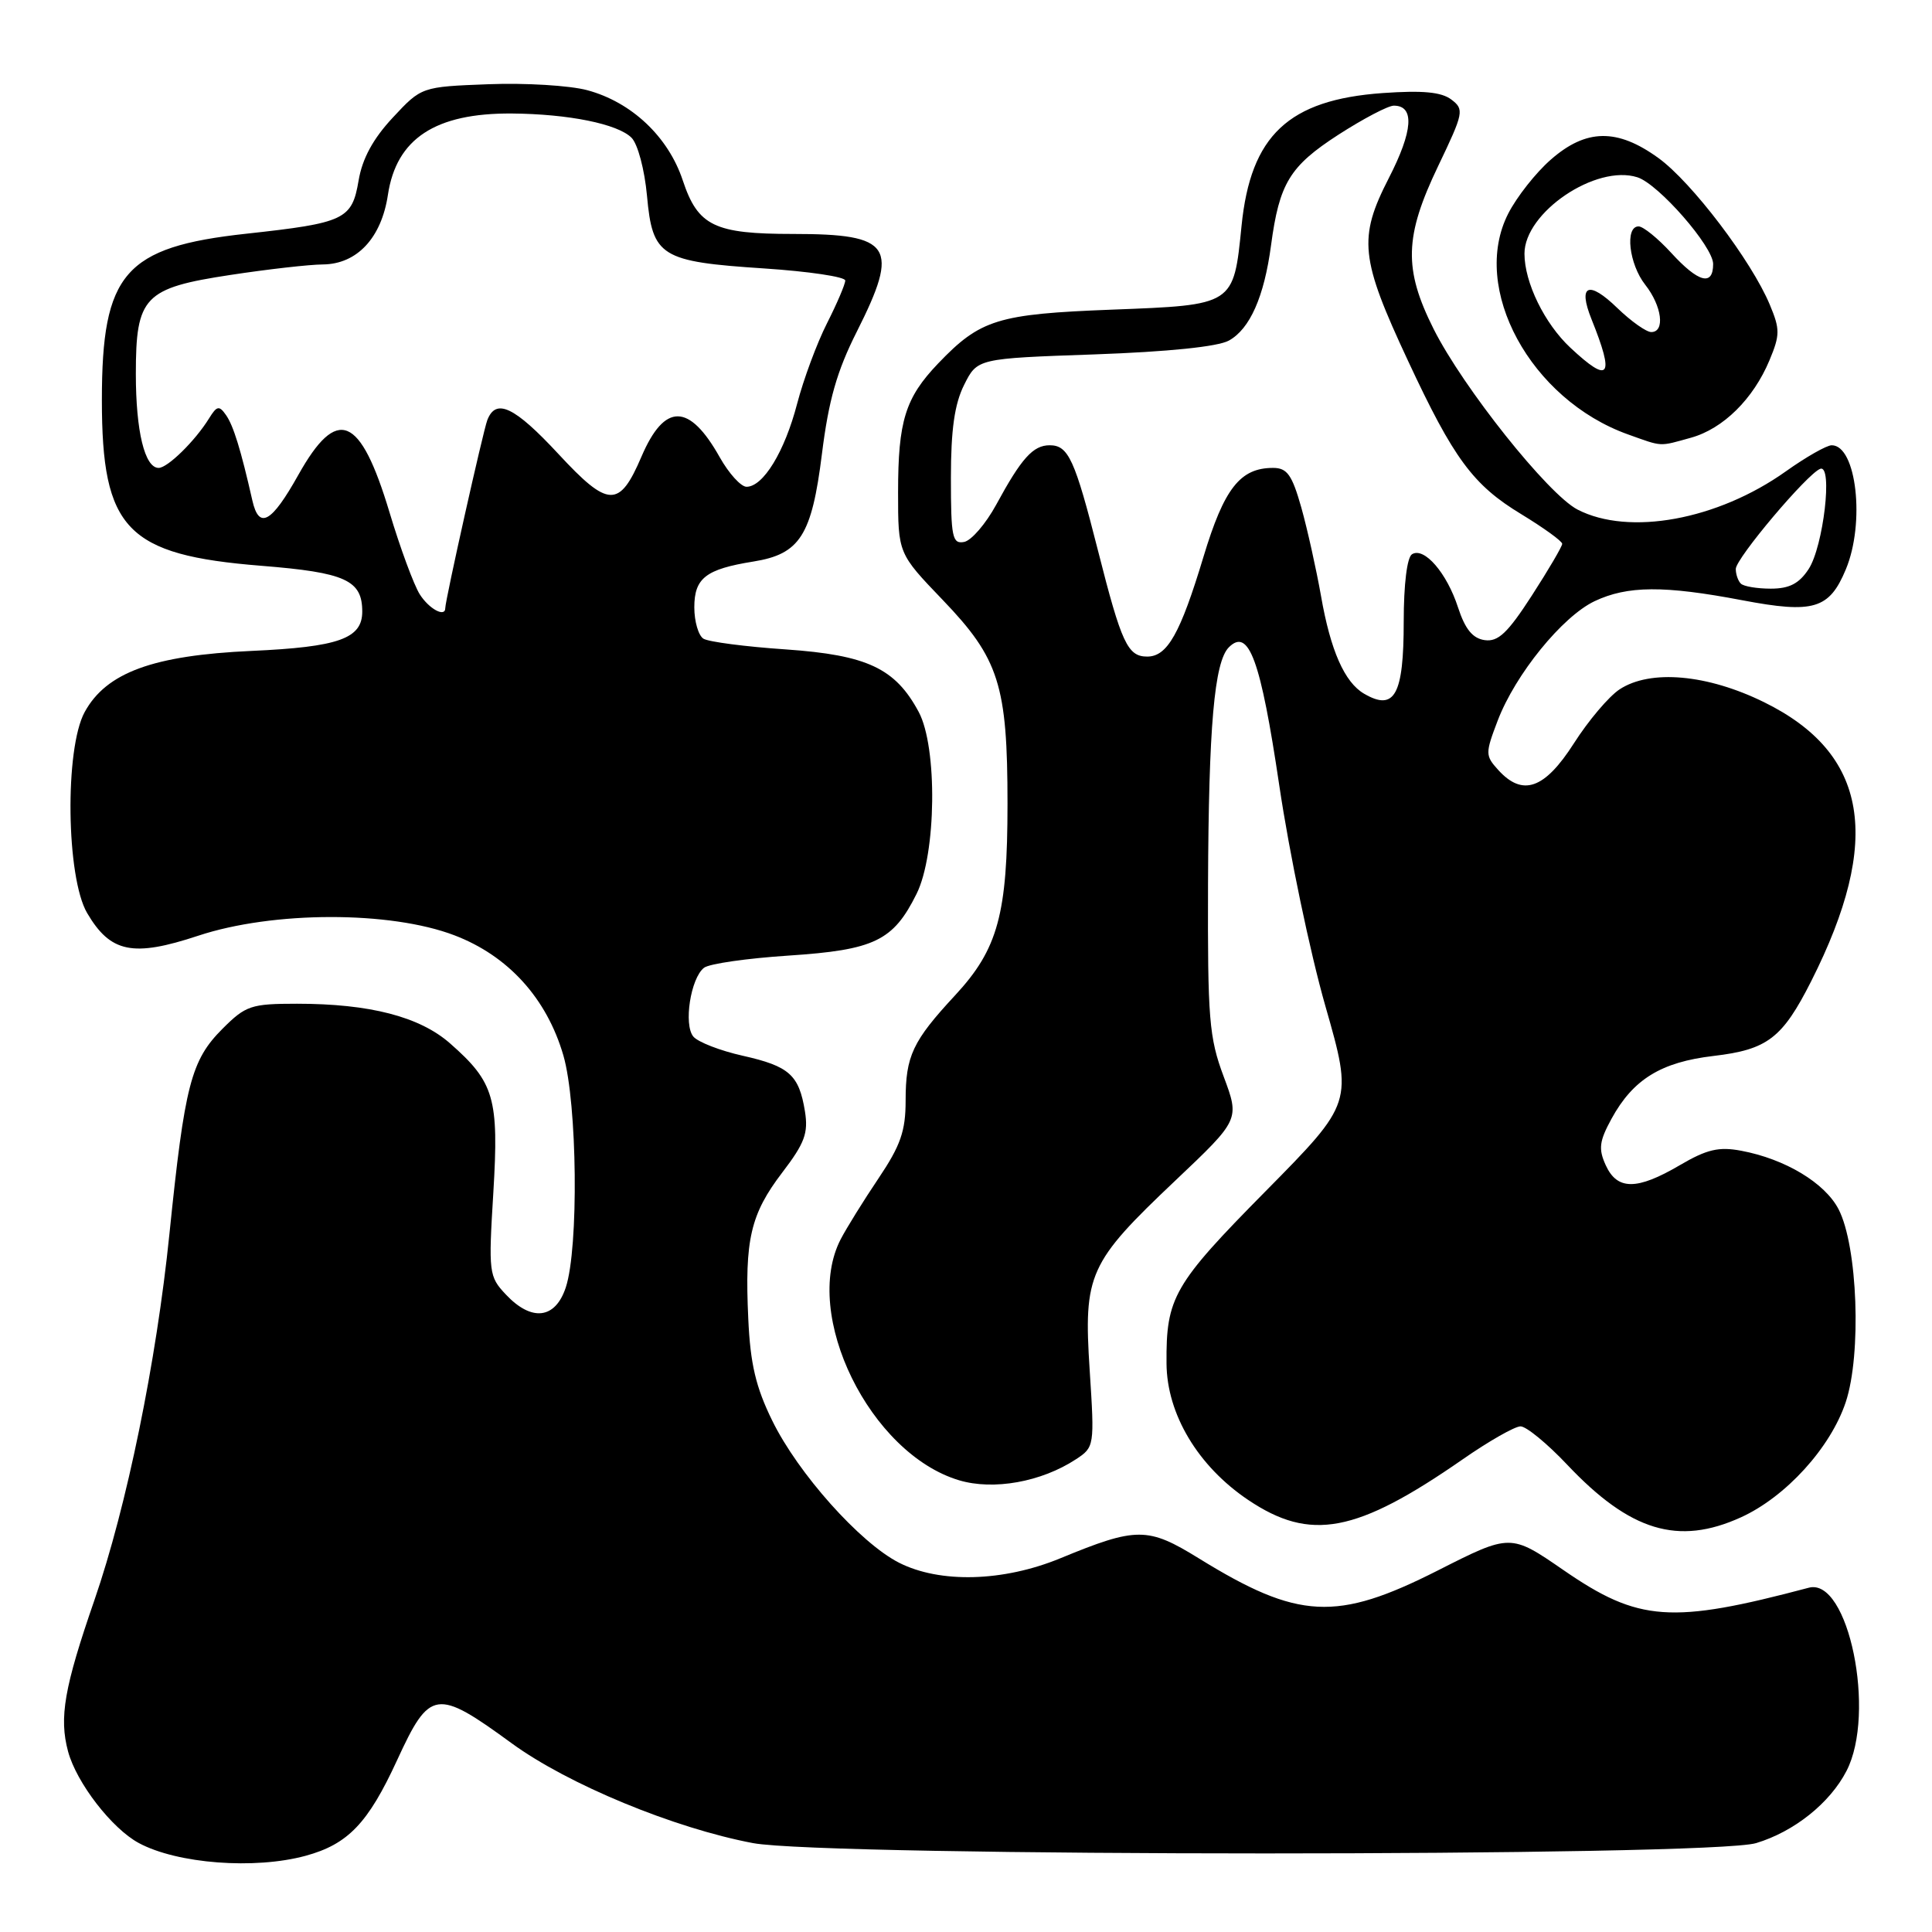 <?xml version="1.0" encoding="UTF-8" standalone="no"?>
<!DOCTYPE svg PUBLIC "-//W3C//DTD SVG 1.1//EN" "http://www.w3.org/Graphics/SVG/1.1/DTD/svg11.dtd" >
<svg xmlns="http://www.w3.org/2000/svg" xmlns:xlink="http://www.w3.org/1999/xlink" version="1.1" viewBox="0 0 256 256">
 <g >
 <path fill="currentColor"
d=" M 40.50 245.90 C 46.11 244.37 48.77 241.59 52.61 233.25 C 56.95 223.82 57.80 223.69 67.81 231.00 C 75.27 236.44 89.30 242.24 99.77 244.22 C 109.46 246.04 226.69 246.05 232.70 244.22 C 237.74 242.70 242.48 238.91 244.67 234.66 C 248.63 227.01 244.93 208.99 239.68 210.38 C 221.44 215.22 217.13 214.91 207.19 208.06 C 200.15 203.21 200.15 203.21 190.49 208.11 C 177.09 214.89 172.04 214.63 158.85 206.49 C 152.08 202.31 150.62 202.31 140.50 206.48 C 132.93 209.60 124.54 209.82 119.11 207.06 C 113.95 204.42 105.76 195.25 102.33 188.25 C 100.15 183.81 99.42 180.73 99.15 174.73 C 98.66 164.25 99.45 160.88 103.65 155.37 C 106.63 151.47 107.12 150.14 106.66 147.26 C 105.87 142.42 104.59 141.28 98.41 139.89 C 95.42 139.22 92.48 138.08 91.87 137.35 C 90.56 135.77 91.51 129.63 93.28 128.24 C 93.95 127.70 99.00 126.98 104.50 126.62 C 115.87 125.87 118.36 124.67 121.45 118.44 C 124.08 113.16 124.24 98.99 121.73 94.33 C 118.63 88.55 114.91 86.80 104.12 86.05 C 98.79 85.69 93.88 85.05 93.21 84.63 C 92.55 84.22 92.00 82.35 92.00 80.48 C 92.00 76.60 93.52 75.42 99.81 74.41 C 106.00 73.42 107.56 70.97 108.91 60.15 C 109.80 53.02 110.89 49.18 113.54 43.93 C 119.24 32.61 118.19 31.00 105.11 31.00 C 94.65 31.00 92.48 29.95 90.47 23.90 C 88.55 18.12 83.69 13.53 77.81 11.95 C 75.50 11.33 69.61 10.97 64.73 11.16 C 55.85 11.50 55.85 11.50 52.04 15.59 C 49.43 18.39 48.01 21.01 47.52 23.90 C 46.64 29.10 45.70 29.54 32.62 30.97 C 16.51 32.73 13.50 36.20 13.50 53.00 C 13.50 70.14 16.76 73.54 34.63 74.97 C 45.77 75.86 48.00 76.87 48.00 81.04 C 48.00 84.62 44.87 85.73 33.32 86.25 C 20.29 86.84 14.09 89.11 11.22 94.35 C 8.56 99.21 8.77 116.27 11.55 120.99 C 14.64 126.25 17.62 126.85 26.26 123.99 C 36.15 120.71 51.72 120.68 60.23 123.94 C 67.35 126.66 72.45 132.29 74.65 139.85 C 76.50 146.22 76.70 165.35 74.97 170.59 C 73.58 174.79 70.44 175.16 67.02 171.52 C 64.78 169.14 64.72 168.64 65.37 158.01 C 66.12 145.53 65.51 143.41 59.63 138.25 C 55.60 134.71 48.99 133.00 39.35 133.00 C 33.27 133.00 32.56 133.24 29.49 136.31 C 25.31 140.49 24.47 143.75 22.45 163.50 C 20.72 180.47 16.79 199.63 12.52 212.00 C 8.51 223.59 7.81 227.59 9.02 232.08 C 10.14 236.23 14.82 242.29 18.39 244.21 C 23.49 246.96 33.75 247.74 40.50 245.90 Z  M 230.67 201.06 C 236.62 198.36 242.56 191.83 244.57 185.79 C 246.68 179.44 246.15 165.12 243.62 160.23 C 241.81 156.74 236.54 153.57 230.72 152.48 C 227.76 151.92 226.17 152.29 222.59 154.39 C 216.90 157.73 214.29 157.73 212.77 154.40 C 211.78 152.23 211.91 151.22 213.54 148.23 C 216.40 143.01 220.09 140.74 227.04 139.92 C 234.21 139.08 236.17 137.57 240.00 130.00 C 249.46 111.26 247.54 99.83 233.76 93.05 C 226.23 89.34 218.68 88.67 214.61 91.34 C 213.20 92.26 210.47 95.48 208.54 98.51 C 204.66 104.57 201.75 105.59 198.51 102.01 C 196.80 100.12 196.80 99.82 198.45 95.49 C 200.79 89.35 207.01 81.70 211.29 79.66 C 215.65 77.60 220.48 77.56 230.88 79.54 C 240.31 81.33 242.39 80.71 244.58 75.45 C 247.16 69.28 245.99 59.00 242.71 59.00 C 242.04 59.00 239.30 60.56 236.63 62.46 C 227.57 68.90 215.85 71.04 209.03 67.52 C 205.13 65.50 193.87 51.37 189.96 43.59 C 185.97 35.63 186.09 31.34 190.56 22.01 C 193.95 14.93 194.04 14.50 192.31 13.19 C 190.99 12.19 188.52 11.96 183.22 12.33 C 170.73 13.22 165.71 17.94 164.51 29.94 C 163.45 40.48 163.55 40.41 147.33 41.03 C 132.19 41.61 129.90 42.32 124.31 48.16 C 119.95 52.72 119.00 55.78 119.00 65.23 C 119.00 73.33 119.00 73.33 124.91 79.49 C 132.38 87.27 133.50 90.78 133.50 106.50 C 133.50 121.13 132.24 125.75 126.57 131.87 C 120.91 137.97 120.00 139.92 120.00 145.83 C 120.00 149.88 119.33 151.79 116.40 156.15 C 114.42 159.09 112.17 162.72 111.40 164.20 C 106.23 174.18 115.27 192.60 127.07 196.14 C 131.63 197.51 137.99 196.37 142.57 193.36 C 145.01 191.76 145.04 191.61 144.39 181.58 C 143.56 168.82 144.24 167.32 155.75 156.42 C 164.27 148.35 164.27 148.35 162.14 142.64 C 160.21 137.48 160.01 135.00 160.07 117.21 C 160.15 96.30 160.90 87.70 162.83 85.77 C 165.47 83.13 167.04 87.43 169.51 104.07 C 170.85 113.11 173.60 126.26 175.62 133.31 C 179.28 146.11 179.28 146.11 167.72 157.82 C 155.49 170.20 154.50 171.92 154.57 180.66 C 154.61 187.38 158.74 194.28 165.39 198.75 C 173.65 204.30 179.72 203.15 193.80 193.38 C 197.26 190.97 200.72 189.00 201.48 189.00 C 202.24 189.00 205.03 191.29 207.68 194.10 C 216.00 202.90 222.37 204.83 230.67 201.06 Z  M 224.06 58.00 C 228.32 56.82 232.32 52.87 234.46 47.75 C 235.87 44.38 235.87 43.63 234.51 40.38 C 232.09 34.57 224.16 24.13 219.75 20.94 C 214.29 16.98 210.16 17.05 205.48 21.16 C 203.50 22.89 200.97 26.10 199.85 28.30 C 194.79 38.20 202.80 52.95 215.74 57.57 C 220.36 59.22 219.78 59.19 224.06 58.00 Z  M 55.62 78.75 C 54.84 77.51 53.03 72.62 51.61 67.88 C 47.73 54.99 44.68 53.74 39.53 62.93 C 35.97 69.29 34.32 70.21 33.44 66.32 C 31.92 59.61 30.93 56.40 29.95 55.00 C 29.04 53.70 28.74 53.76 27.70 55.44 C 25.86 58.42 22.21 62.00 21.02 62.00 C 19.18 62.00 18.00 57.15 18.00 49.55 C 18.00 39.30 19.08 38.17 30.54 36.43 C 35.47 35.68 40.98 35.05 42.80 35.04 C 47.31 34.99 50.54 31.53 51.40 25.82 C 52.52 18.36 57.69 14.97 67.82 15.04 C 75.33 15.10 81.85 16.42 83.68 18.25 C 84.51 19.08 85.41 22.48 85.73 25.94 C 86.46 34.00 87.53 34.67 101.25 35.57 C 107.16 35.96 112.00 36.68 112.00 37.17 C 112.00 37.66 110.91 40.21 109.58 42.84 C 108.25 45.46 106.47 50.26 105.62 53.51 C 103.97 59.84 101.13 64.50 98.92 64.50 C 98.18 64.50 96.58 62.74 95.37 60.59 C 91.33 53.39 88.06 53.36 85.00 60.50 C 82.07 67.35 80.62 67.30 74.00 60.16 C 68.16 53.87 65.71 52.71 64.57 55.67 C 64.01 57.14 59.00 79.52 59.00 80.58 C 59.00 81.85 56.85 80.69 55.62 78.75 Z  M 180.75 91.92 C 178.16 90.41 176.30 86.20 175.04 78.96 C 174.41 75.41 173.24 70.14 172.43 67.25 C 171.20 62.91 170.55 62.00 168.69 62.00 C 164.33 62.00 162.21 64.70 159.47 73.77 C 156.39 83.97 154.68 87.00 152.01 87.00 C 149.42 87.00 148.60 85.23 145.50 73.00 C 142.42 60.86 141.57 59.00 139.09 59.00 C 136.89 59.00 135.35 60.71 132.00 66.88 C 130.62 69.41 128.71 71.63 127.75 71.81 C 126.19 72.11 126.00 71.19 126.00 63.32 C 126.00 56.93 126.48 53.54 127.75 51.00 C 129.50 47.50 129.50 47.50 145.00 46.96 C 154.80 46.61 161.36 45.94 162.83 45.13 C 165.62 43.59 167.51 39.32 168.42 32.50 C 169.52 24.28 170.89 22.03 177.33 17.86 C 180.62 15.74 183.93 14.00 184.69 14.00 C 187.47 14.00 187.24 17.34 184.02 23.61 C 179.95 31.55 180.23 34.24 186.57 47.81 C 192.62 60.79 195.19 64.27 201.59 68.14 C 204.56 69.95 207.00 71.71 207.00 72.06 C 207.00 72.40 205.19 75.49 202.98 78.91 C 199.77 83.88 198.51 85.07 196.73 84.82 C 195.13 84.59 194.14 83.37 193.20 80.50 C 191.72 75.92 188.71 72.44 187.10 73.44 C 186.44 73.84 186.00 77.44 186.00 82.36 C 186.00 92.09 184.80 94.28 180.75 91.92 Z  M 230.67 77.33 C 230.30 76.97 230.00 76.09 230.00 75.39 C 230.00 73.99 239.51 62.72 241.20 62.12 C 242.88 61.53 241.61 72.42 239.65 75.41 C 238.39 77.33 237.10 78.00 234.64 78.00 C 232.82 78.00 231.03 77.70 230.67 77.33 Z  M 208.09 46.08 C 204.66 42.88 202.00 37.43 202.00 33.61 C 202.00 28.15 211.47 21.74 216.96 23.49 C 219.75 24.37 227.00 32.67 227.00 34.98 C 227.00 37.96 225.05 37.45 221.44 33.50 C 219.67 31.57 217.73 30.00 217.12 30.00 C 215.28 30.00 215.85 35.00 218.00 37.73 C 220.22 40.55 220.66 44.00 218.80 44.00 C 218.14 44.00 216.12 42.57 214.31 40.82 C 210.49 37.11 209.05 37.73 210.88 42.29 C 213.98 49.99 213.28 50.93 208.09 46.08 Z "/>
</g>
</svg>